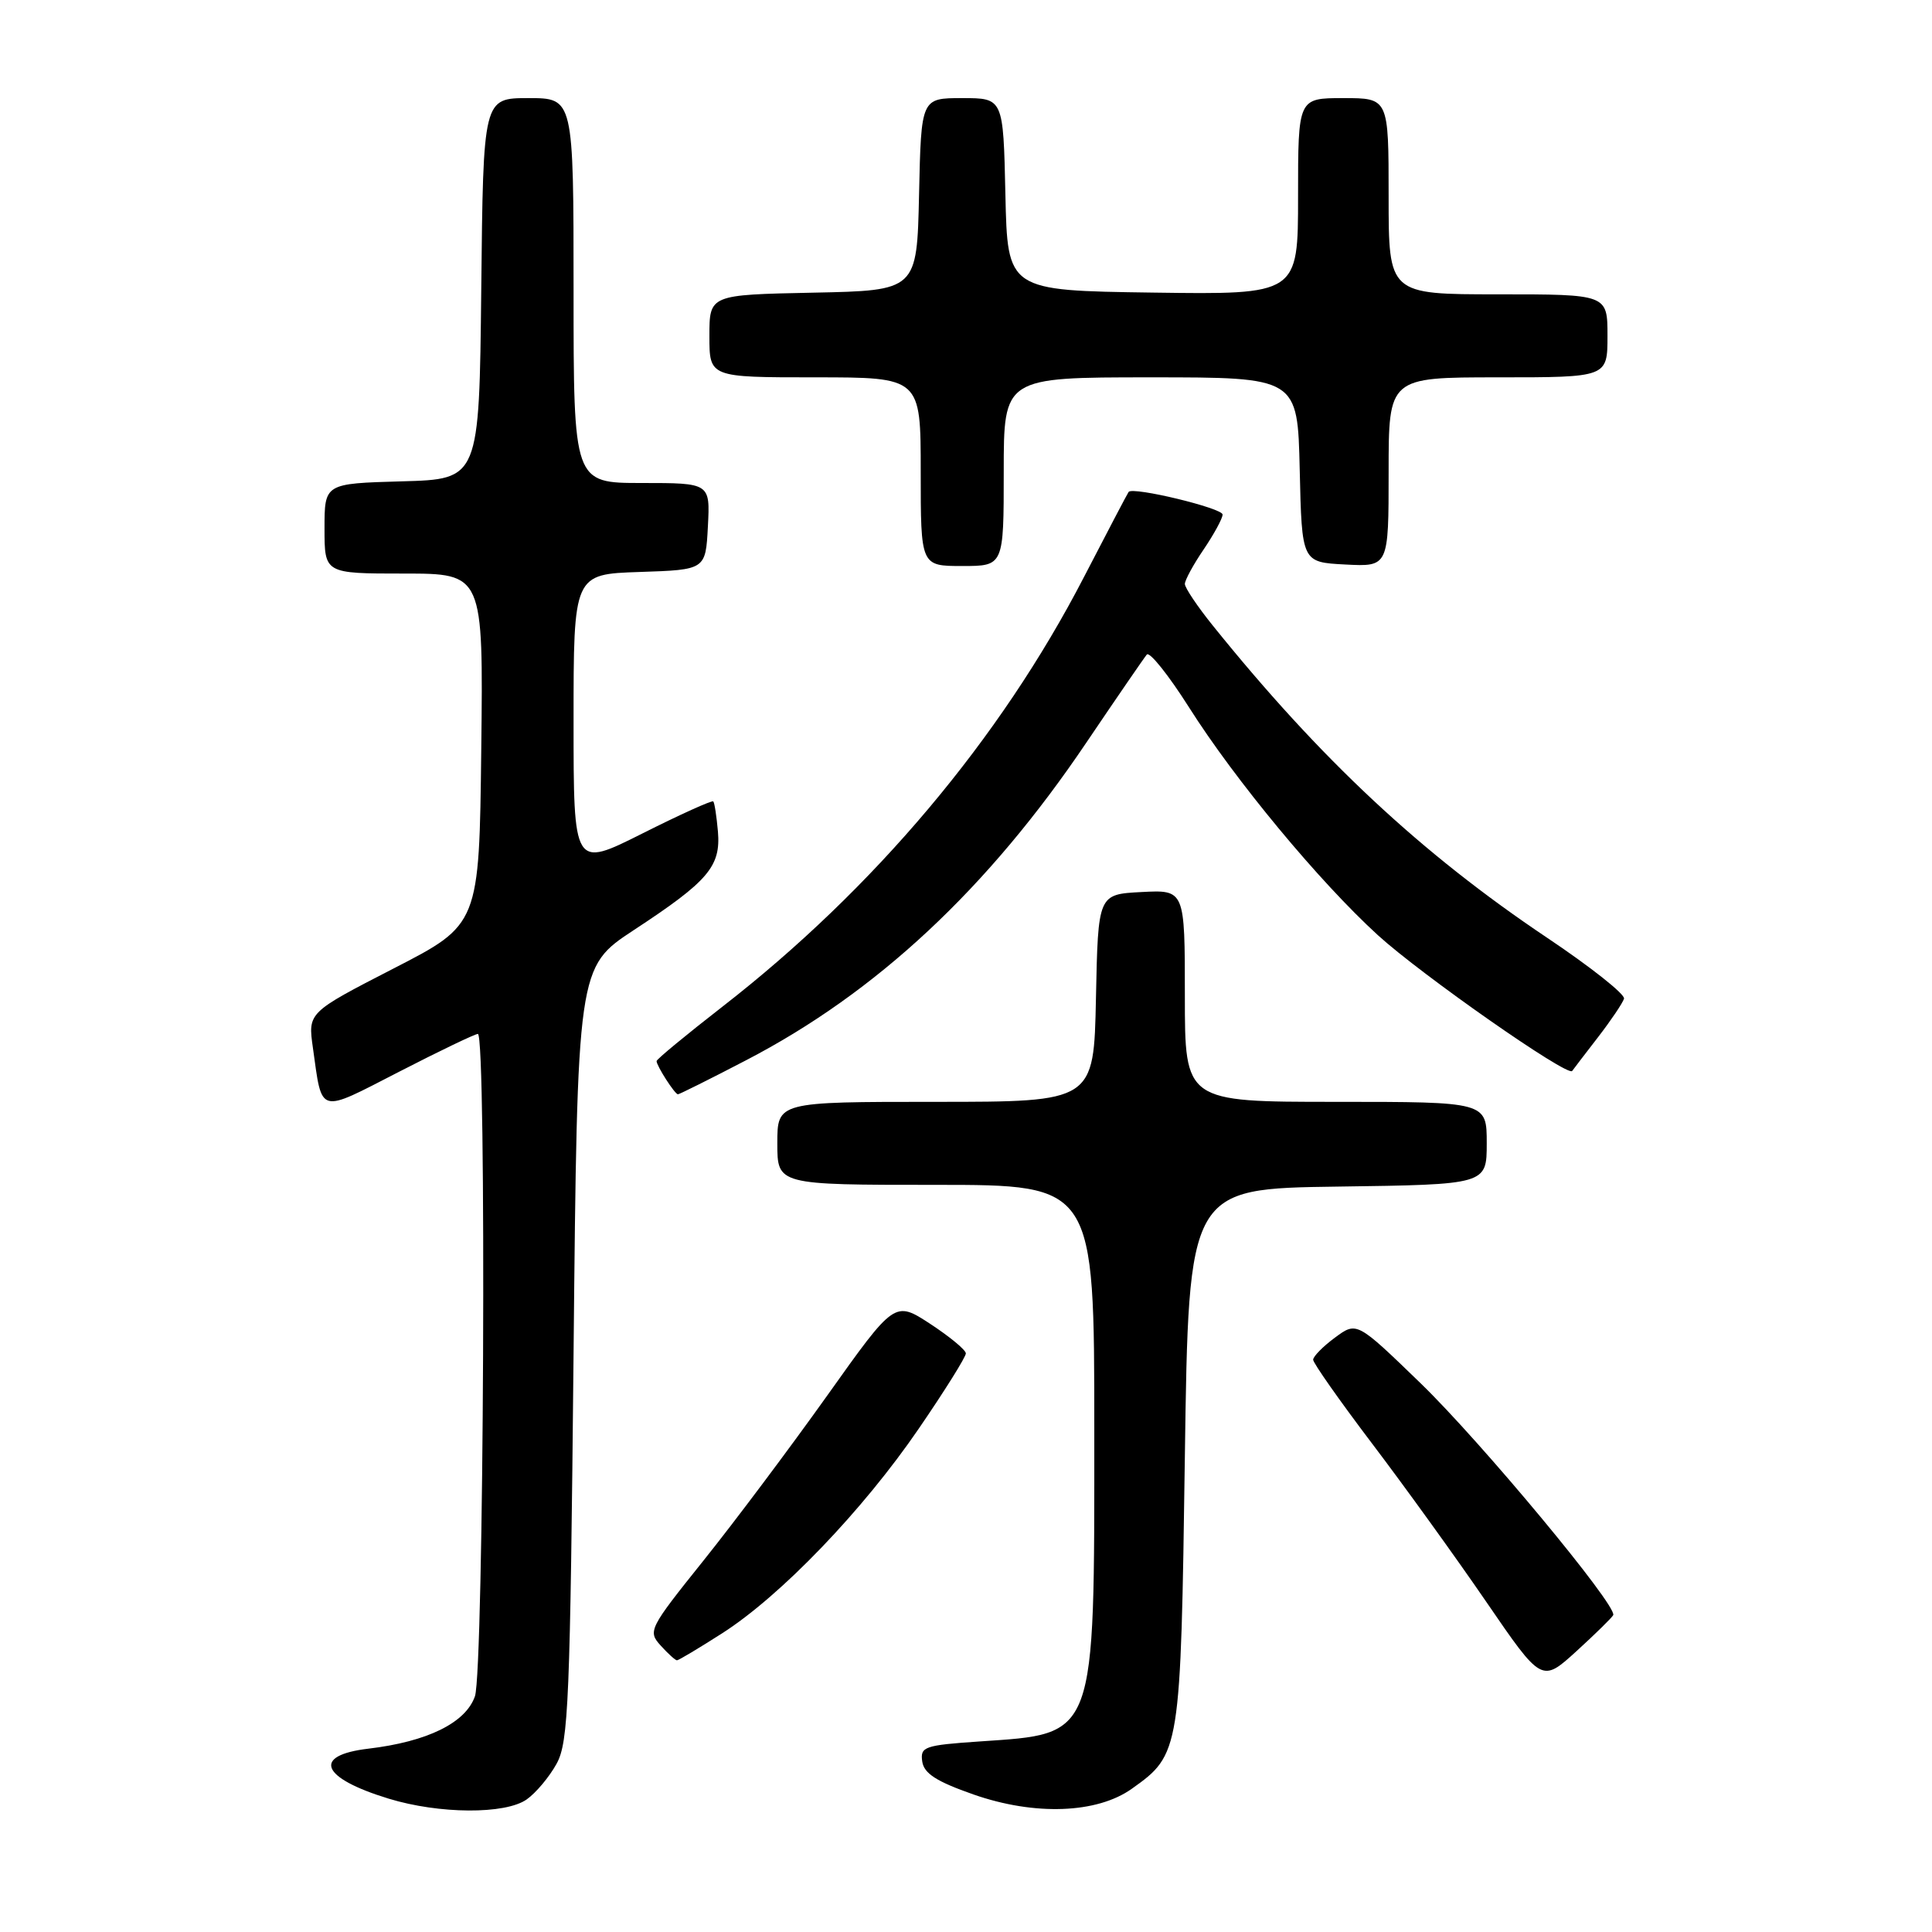 <?xml version="1.0" encoding="UTF-8" standalone="no"?>
<!DOCTYPE svg PUBLIC "-//W3C//DTD SVG 1.1//EN" "http://www.w3.org/Graphics/SVG/1.1/DTD/svg11.dtd" >
<svg xmlns="http://www.w3.org/2000/svg" xmlns:xlink="http://www.w3.org/1999/xlink" version="1.1" viewBox="0 0 256 256">
 <g >
 <path fill="currentColor"
d=" M 69.78 238.44 C 71.01 237.58 72.80 235.44 73.76 233.69 C 75.33 230.81 75.55 225.53 76.00 179.33 C 76.50 128.16 76.50 128.16 84.00 123.23 C 93.86 116.76 95.52 114.81 95.13 110.18 C 94.95 108.16 94.68 106.36 94.51 106.19 C 94.34 106.02 90.11 107.93 85.10 110.45 C 76.00 115.02 76.00 115.02 76.00 95.55 C 76.00 76.08 76.00 76.08 84.75 75.79 C 93.50 75.50 93.50 75.50 93.80 69.75 C 94.10 64.00 94.10 64.00 85.05 64.00 C 76.00 64.00 76.00 64.00 76.00 38.50 C 76.00 13.00 76.00 13.00 70.02 13.00 C 64.03 13.00 64.03 13.00 63.77 38.25 C 63.50 63.50 63.50 63.50 53.25 63.78 C 43.00 64.07 43.00 64.07 43.00 70.03 C 43.00 76.00 43.00 76.00 53.52 76.00 C 64.04 76.00 64.04 76.00 63.77 99.25 C 63.50 122.50 63.50 122.50 52.15 128.33 C 40.80 134.17 40.80 134.17 41.46 138.83 C 42.72 147.77 42.04 147.58 52.89 142.01 C 58.25 139.25 62.95 137.00 63.32 137.00 C 64.49 137.00 64.12 221.37 62.93 224.77 C 61.70 228.29 56.64 230.78 48.80 231.71 C 41.30 232.60 42.52 235.59 51.50 238.33 C 58.20 240.38 66.94 240.43 69.78 238.44 Z  M 149.97 237.02 C 156.40 232.45 156.45 232.11 157.00 193.00 C 157.50 157.50 157.50 157.50 177.25 157.23 C 197.00 156.96 197.00 156.96 197.00 151.48 C 197.00 146.00 197.00 146.00 177.00 146.00 C 157.00 146.00 157.00 146.00 157.00 131.95 C 157.00 117.90 157.00 117.90 151.25 118.20 C 145.50 118.50 145.50 118.50 145.22 132.25 C 144.94 146.00 144.94 146.00 123.97 146.00 C 103.00 146.00 103.00 146.00 103.00 151.50 C 103.00 157.00 103.00 157.00 124.00 157.00 C 145.00 157.00 145.00 157.00 145.00 189.55 C 145.00 230.60 145.34 229.69 129.82 230.75 C 122.48 231.25 121.92 231.45 122.20 233.40 C 122.43 234.99 124.06 236.05 129.00 237.78 C 137.09 240.61 145.35 240.31 149.97 237.02 Z  M 213.76 214.01 C 214.32 212.79 196.28 191.08 188.25 183.30 C 179.78 175.10 179.78 175.10 176.89 177.24 C 175.30 178.41 174.00 179.74 174.00 180.17 C 174.00 180.61 177.50 185.59 181.78 191.24 C 186.06 196.88 192.88 206.33 196.93 212.24 C 204.29 222.98 204.29 222.98 208.90 218.78 C 211.43 216.47 213.62 214.32 213.76 214.01 Z  M 95.69 216.42 C 103.46 211.45 114.34 200.13 121.75 189.29 C 125.19 184.27 127.99 179.79 127.98 179.33 C 127.97 178.87 125.85 177.12 123.26 175.42 C 118.55 172.35 118.55 172.35 109.61 184.92 C 104.68 191.84 97.31 201.68 93.21 206.79 C 85.99 215.80 85.82 216.14 87.54 218.04 C 88.51 219.12 89.49 220.00 89.70 220.00 C 89.92 220.00 92.61 218.39 95.69 216.42 Z  M 98.84 140.50 C 116.15 131.52 130.92 117.73 143.96 98.38 C 148.00 92.40 151.60 87.16 151.96 86.73 C 152.33 86.31 154.84 89.45 157.54 93.71 C 163.66 103.38 174.80 116.81 182.57 123.91 C 188.35 129.18 207.72 142.72 208.32 141.91 C 208.48 141.68 210.02 139.67 211.75 137.43 C 213.47 135.20 215.02 132.90 215.19 132.33 C 215.36 131.76 210.77 128.12 204.99 124.25 C 188.31 113.07 174.97 100.61 160.71 82.90 C 158.67 80.37 157.00 77.88 157.00 77.38 C 157.00 76.88 158.12 74.81 159.50 72.79 C 160.87 70.76 162.00 68.69 162.00 68.18 C 162.00 67.33 150.12 64.46 149.55 65.18 C 149.41 65.36 146.74 70.45 143.61 76.50 C 132.54 97.91 115.83 117.76 95.75 133.37 C 90.94 137.11 87.00 140.36 87.00 140.60 C 87.00 141.23 89.42 145.00 89.83 145.00 C 90.02 145.00 94.08 142.98 98.84 140.50 Z  M 133.00 62.50 C 133.00 50.00 133.00 50.00 152.47 50.00 C 171.94 50.00 171.94 50.00 172.22 62.25 C 172.50 74.50 172.50 74.50 178.25 74.80 C 184.00 75.10 184.00 75.10 184.00 62.55 C 184.00 50.00 184.00 50.00 198.50 50.00 C 213.00 50.00 213.00 50.00 213.00 44.50 C 213.00 39.00 213.00 39.00 198.50 39.00 C 184.00 39.00 184.00 39.00 184.00 26.00 C 184.00 13.00 184.00 13.00 178.00 13.00 C 172.00 13.00 172.00 13.00 172.00 26.02 C 172.00 39.04 172.00 39.04 152.75 38.77 C 133.50 38.50 133.50 38.50 133.22 25.75 C 132.94 13.00 132.94 13.00 127.50 13.00 C 122.06 13.00 122.06 13.00 121.78 25.75 C 121.50 38.50 121.50 38.50 107.75 38.78 C 94.00 39.06 94.00 39.06 94.00 44.53 C 94.00 50.00 94.00 50.00 108.00 50.00 C 122.00 50.00 122.00 50.00 122.00 62.50 C 122.00 75.00 122.00 75.00 127.50 75.00 C 133.00 75.00 133.00 75.00 133.00 62.50 Z "/>
</g>
</svg>